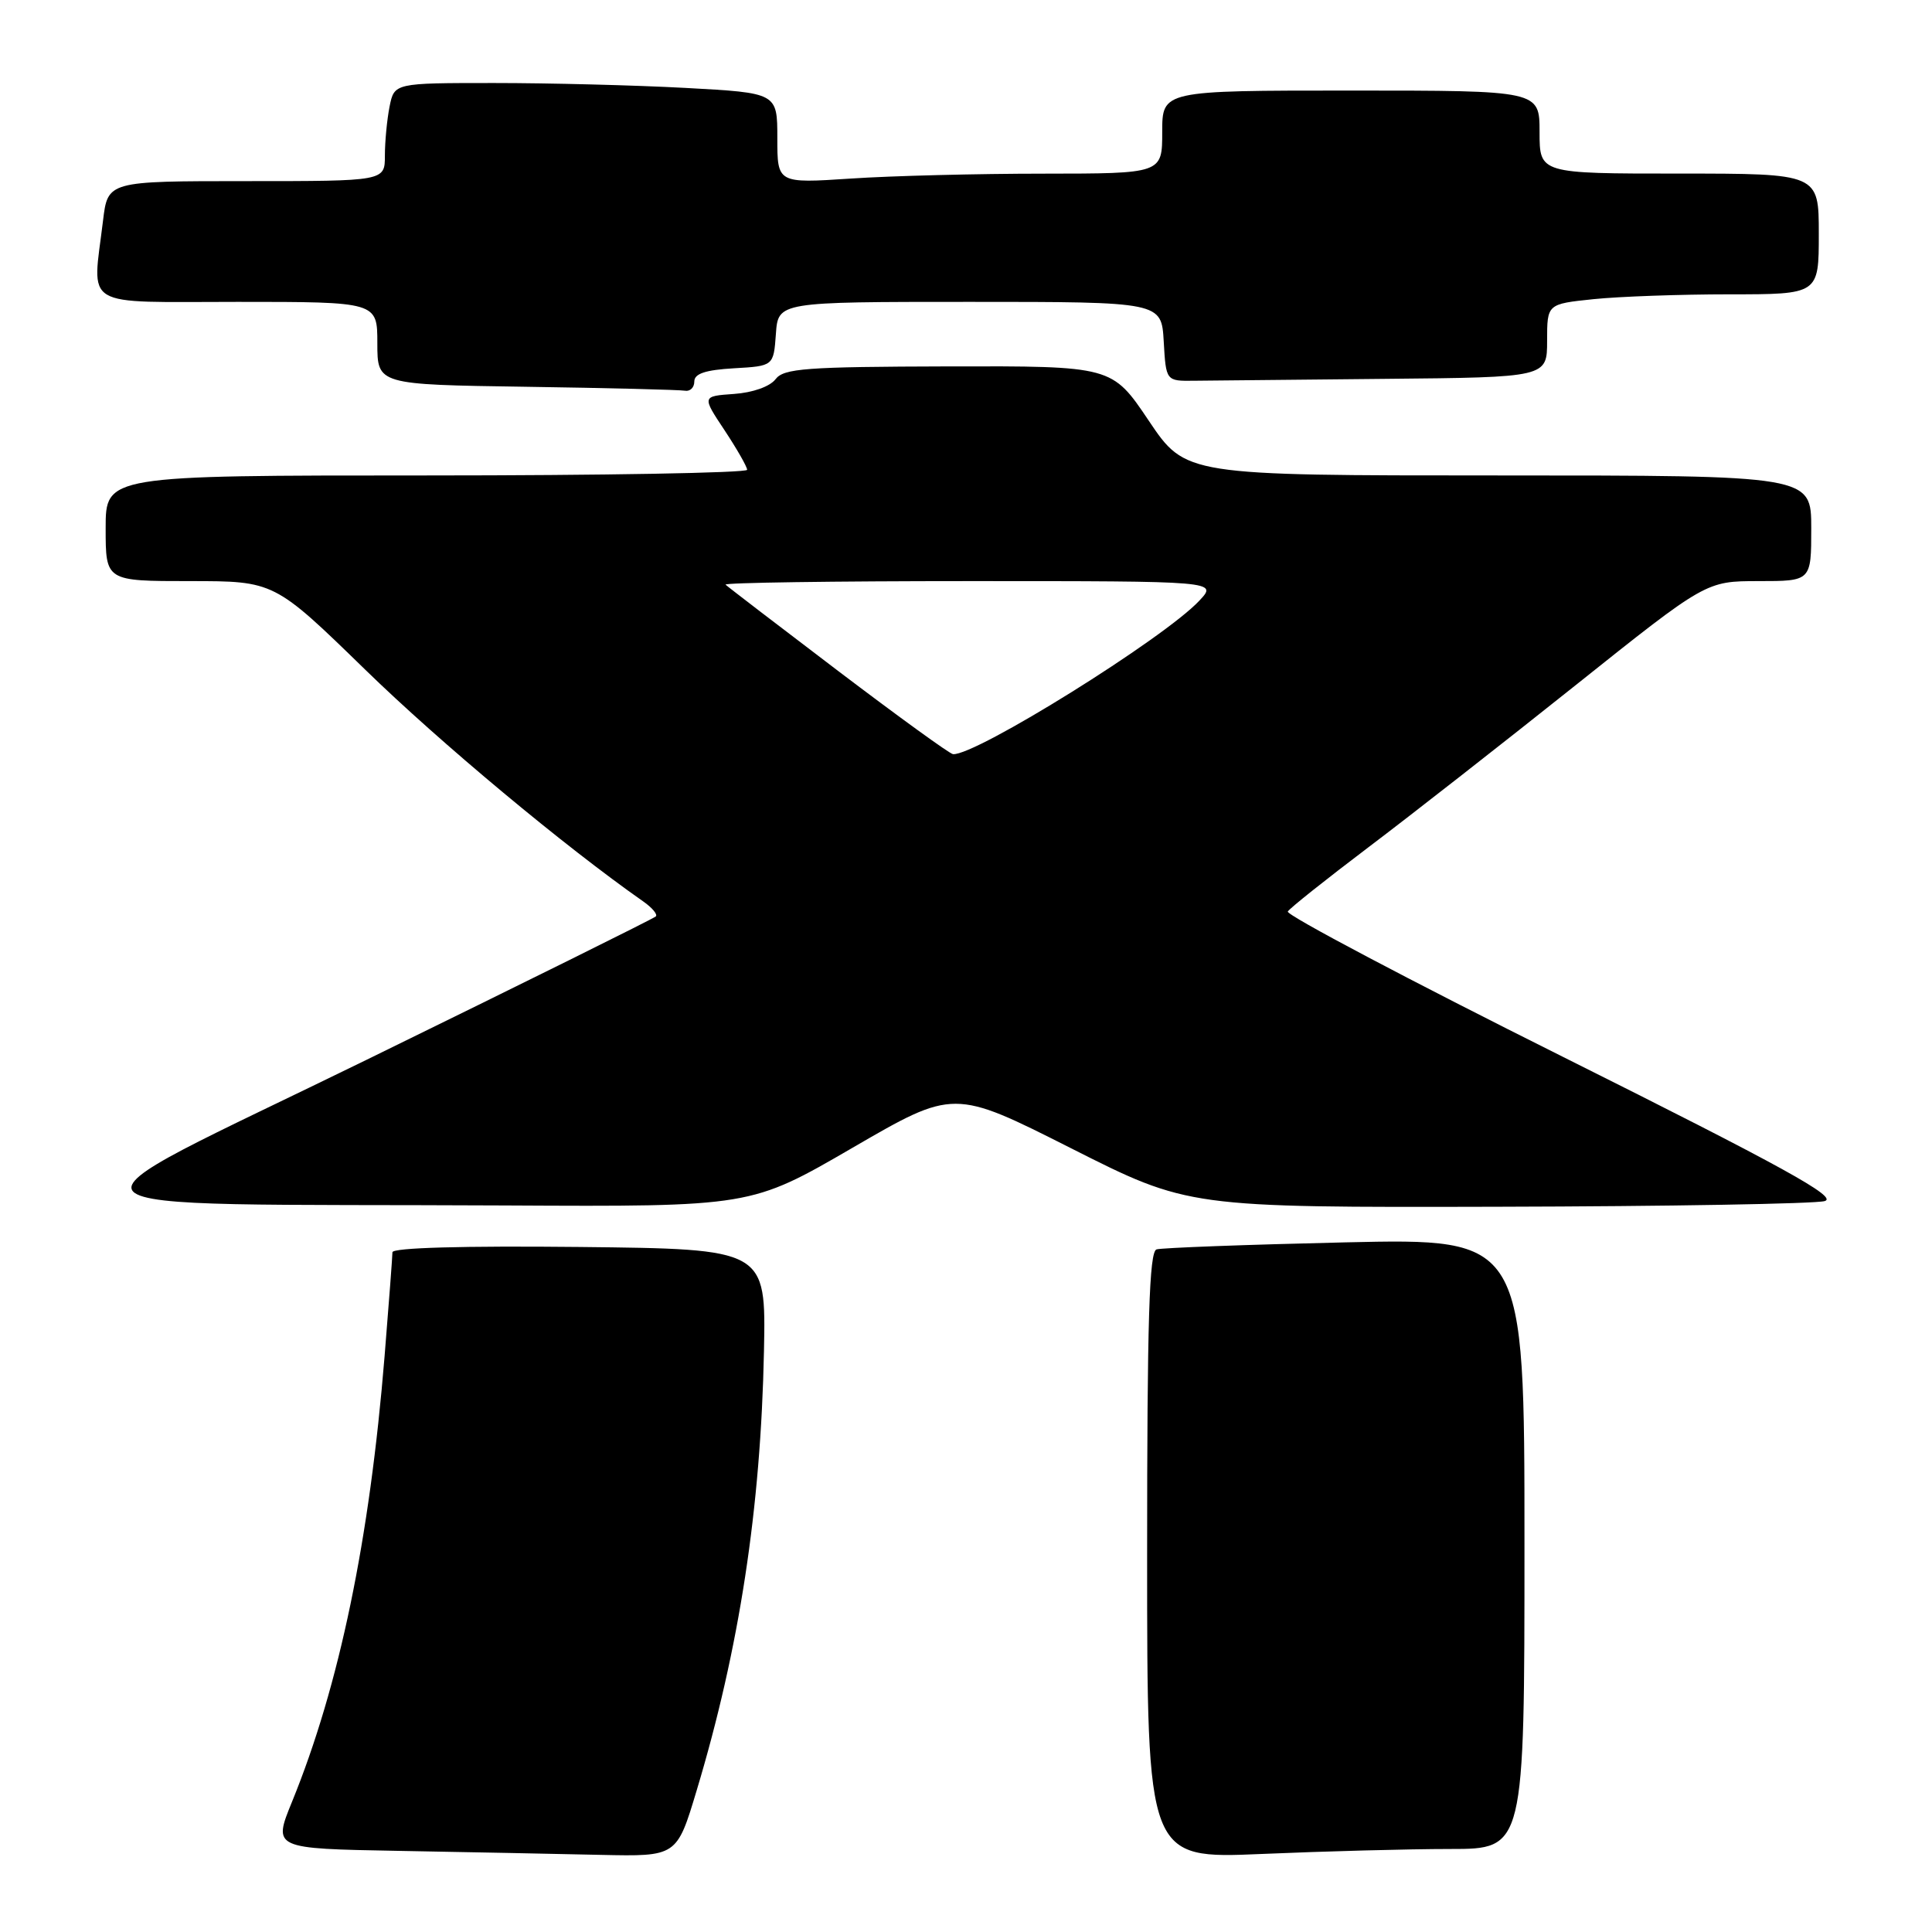 <?xml version="1.0" encoding="UTF-8" standalone="no"?>
<!DOCTYPE svg PUBLIC "-//W3C//DTD SVG 1.1//EN" "http://www.w3.org/Graphics/SVG/1.1/DTD/svg11.dtd" >
<svg xmlns="http://www.w3.org/2000/svg" xmlns:xlink="http://www.w3.org/1999/xlink" version="1.1" viewBox="0 0 256 256">
 <g >
 <path fill="currentColor"
d=" M 92.31 237.25 C 97.97 218.44 100.81 199.90 101.23 179.00 C 101.50 165.50 101.50 165.50 76.75 165.23 C 61.37 165.07 52.00 165.33 52.00 165.93 C 52.00 166.46 51.53 172.65 50.96 179.70 C 48.98 204.03 44.97 223.36 38.70 238.73 C 36.16 244.95 36.16 244.95 52.83 245.25 C 62.00 245.42 74.04 245.65 79.59 245.78 C 89.68 246.00 89.68 246.00 92.31 237.25 Z  M 192.16 245.00 C 202.00 245.00 202.00 245.00 202.00 204.54 C 202.00 164.08 202.00 164.08 178.25 164.62 C 165.19 164.92 153.94 165.34 153.25 165.55 C 152.28 165.85 152.00 174.85 152.00 206.12 C 152.00 246.31 152.00 246.31 167.16 245.66 C 175.50 245.30 186.75 245.00 192.16 245.00 Z  M 112.94 152.10 C 126.38 144.30 126.38 144.30 141.92 152.15 C 157.46 160.00 157.46 160.00 198.48 159.90 C 221.04 159.85 240.53 159.51 241.78 159.15 C 243.58 158.64 236.33 154.64 207.10 140.04 C 186.77 129.89 170.36 121.22 170.64 120.78 C 170.91 120.33 175.72 116.51 181.32 112.27 C 186.92 108.04 199.28 98.37 208.78 90.79 C 226.06 77.00 226.06 77.00 233.03 77.00 C 240.00 77.00 240.00 77.00 240.00 70.00 C 240.00 63.00 240.00 63.00 198.55 63.00 C 157.10 63.00 157.10 63.00 152.22 55.75 C 147.35 48.50 147.35 48.50 125.68 48.55 C 106.75 48.60 103.85 48.81 102.76 50.25 C 102.02 51.22 99.74 52.03 97.25 52.20 C 93.01 52.50 93.01 52.50 96.00 57.00 C 97.64 59.48 98.99 61.84 99.00 62.25 C 99.00 62.66 79.88 63.00 56.50 63.00 C 14.00 63.00 14.00 63.00 14.00 70.00 C 14.00 77.00 14.00 77.00 25.17 77.00 C 36.34 77.00 36.34 77.00 48.42 88.76 C 58.36 98.44 74.82 112.16 85.28 119.48 C 86.43 120.29 87.16 121.17 86.90 121.43 C 86.64 121.70 69.40 130.24 48.59 140.42 C 5.31 161.60 3.23 159.41 67.00 159.73 C 99.50 159.90 99.50 159.90 112.94 152.10 Z  M 92.00 50.55 C 92.00 49.51 93.47 49.02 97.25 48.80 C 102.50 48.50 102.50 48.50 102.81 44.25 C 103.11 40.00 103.11 40.00 128.51 40.00 C 153.90 40.00 153.90 40.00 154.20 45.25 C 154.50 50.50 154.50 50.50 158.25 50.45 C 160.31 50.42 171.68 50.31 183.50 50.20 C 205.00 50.00 205.00 50.00 205.00 45.14 C 205.00 40.28 205.00 40.28 211.15 39.64 C 214.53 39.29 222.63 39.00 229.15 39.00 C 241.00 39.00 241.00 39.00 241.00 31.00 C 241.00 23.00 241.00 23.00 222.50 23.00 C 204.00 23.00 204.00 23.00 204.00 17.50 C 204.00 12.00 204.00 12.00 179.00 12.00 C 154.00 12.00 154.00 12.00 154.00 17.50 C 154.00 23.00 154.00 23.00 138.25 23.01 C 129.59 23.01 118.11 23.30 112.75 23.66 C 103.00 24.30 103.00 24.30 103.00 18.30 C 103.00 12.31 103.00 12.31 90.84 11.65 C 84.16 11.29 72.74 11.00 65.47 11.00 C 52.25 11.00 52.25 11.00 51.62 14.12 C 51.28 15.84 51.00 18.77 51.00 20.62 C 51.00 24.00 51.00 24.00 32.64 24.00 C 14.28 24.00 14.28 24.00 13.65 29.25 C 12.23 41.03 10.53 40.00 31.50 40.00 C 50.00 40.00 50.00 40.00 50.00 45.48 C 50.00 50.96 50.00 50.96 69.75 51.25 C 80.61 51.41 90.06 51.65 90.75 51.77 C 91.44 51.90 92.00 51.35 92.00 50.55 Z  M 111.05 88.90 C 103.11 82.87 96.40 77.73 96.14 77.47 C 95.88 77.21 110.45 77.00 128.51 77.00 C 161.35 77.00 161.35 77.00 158.92 79.59 C 154.27 84.58 129.22 100.18 126.28 99.93 C 125.85 99.90 119.00 94.93 111.05 88.90 Z "/>
</g>
</svg>